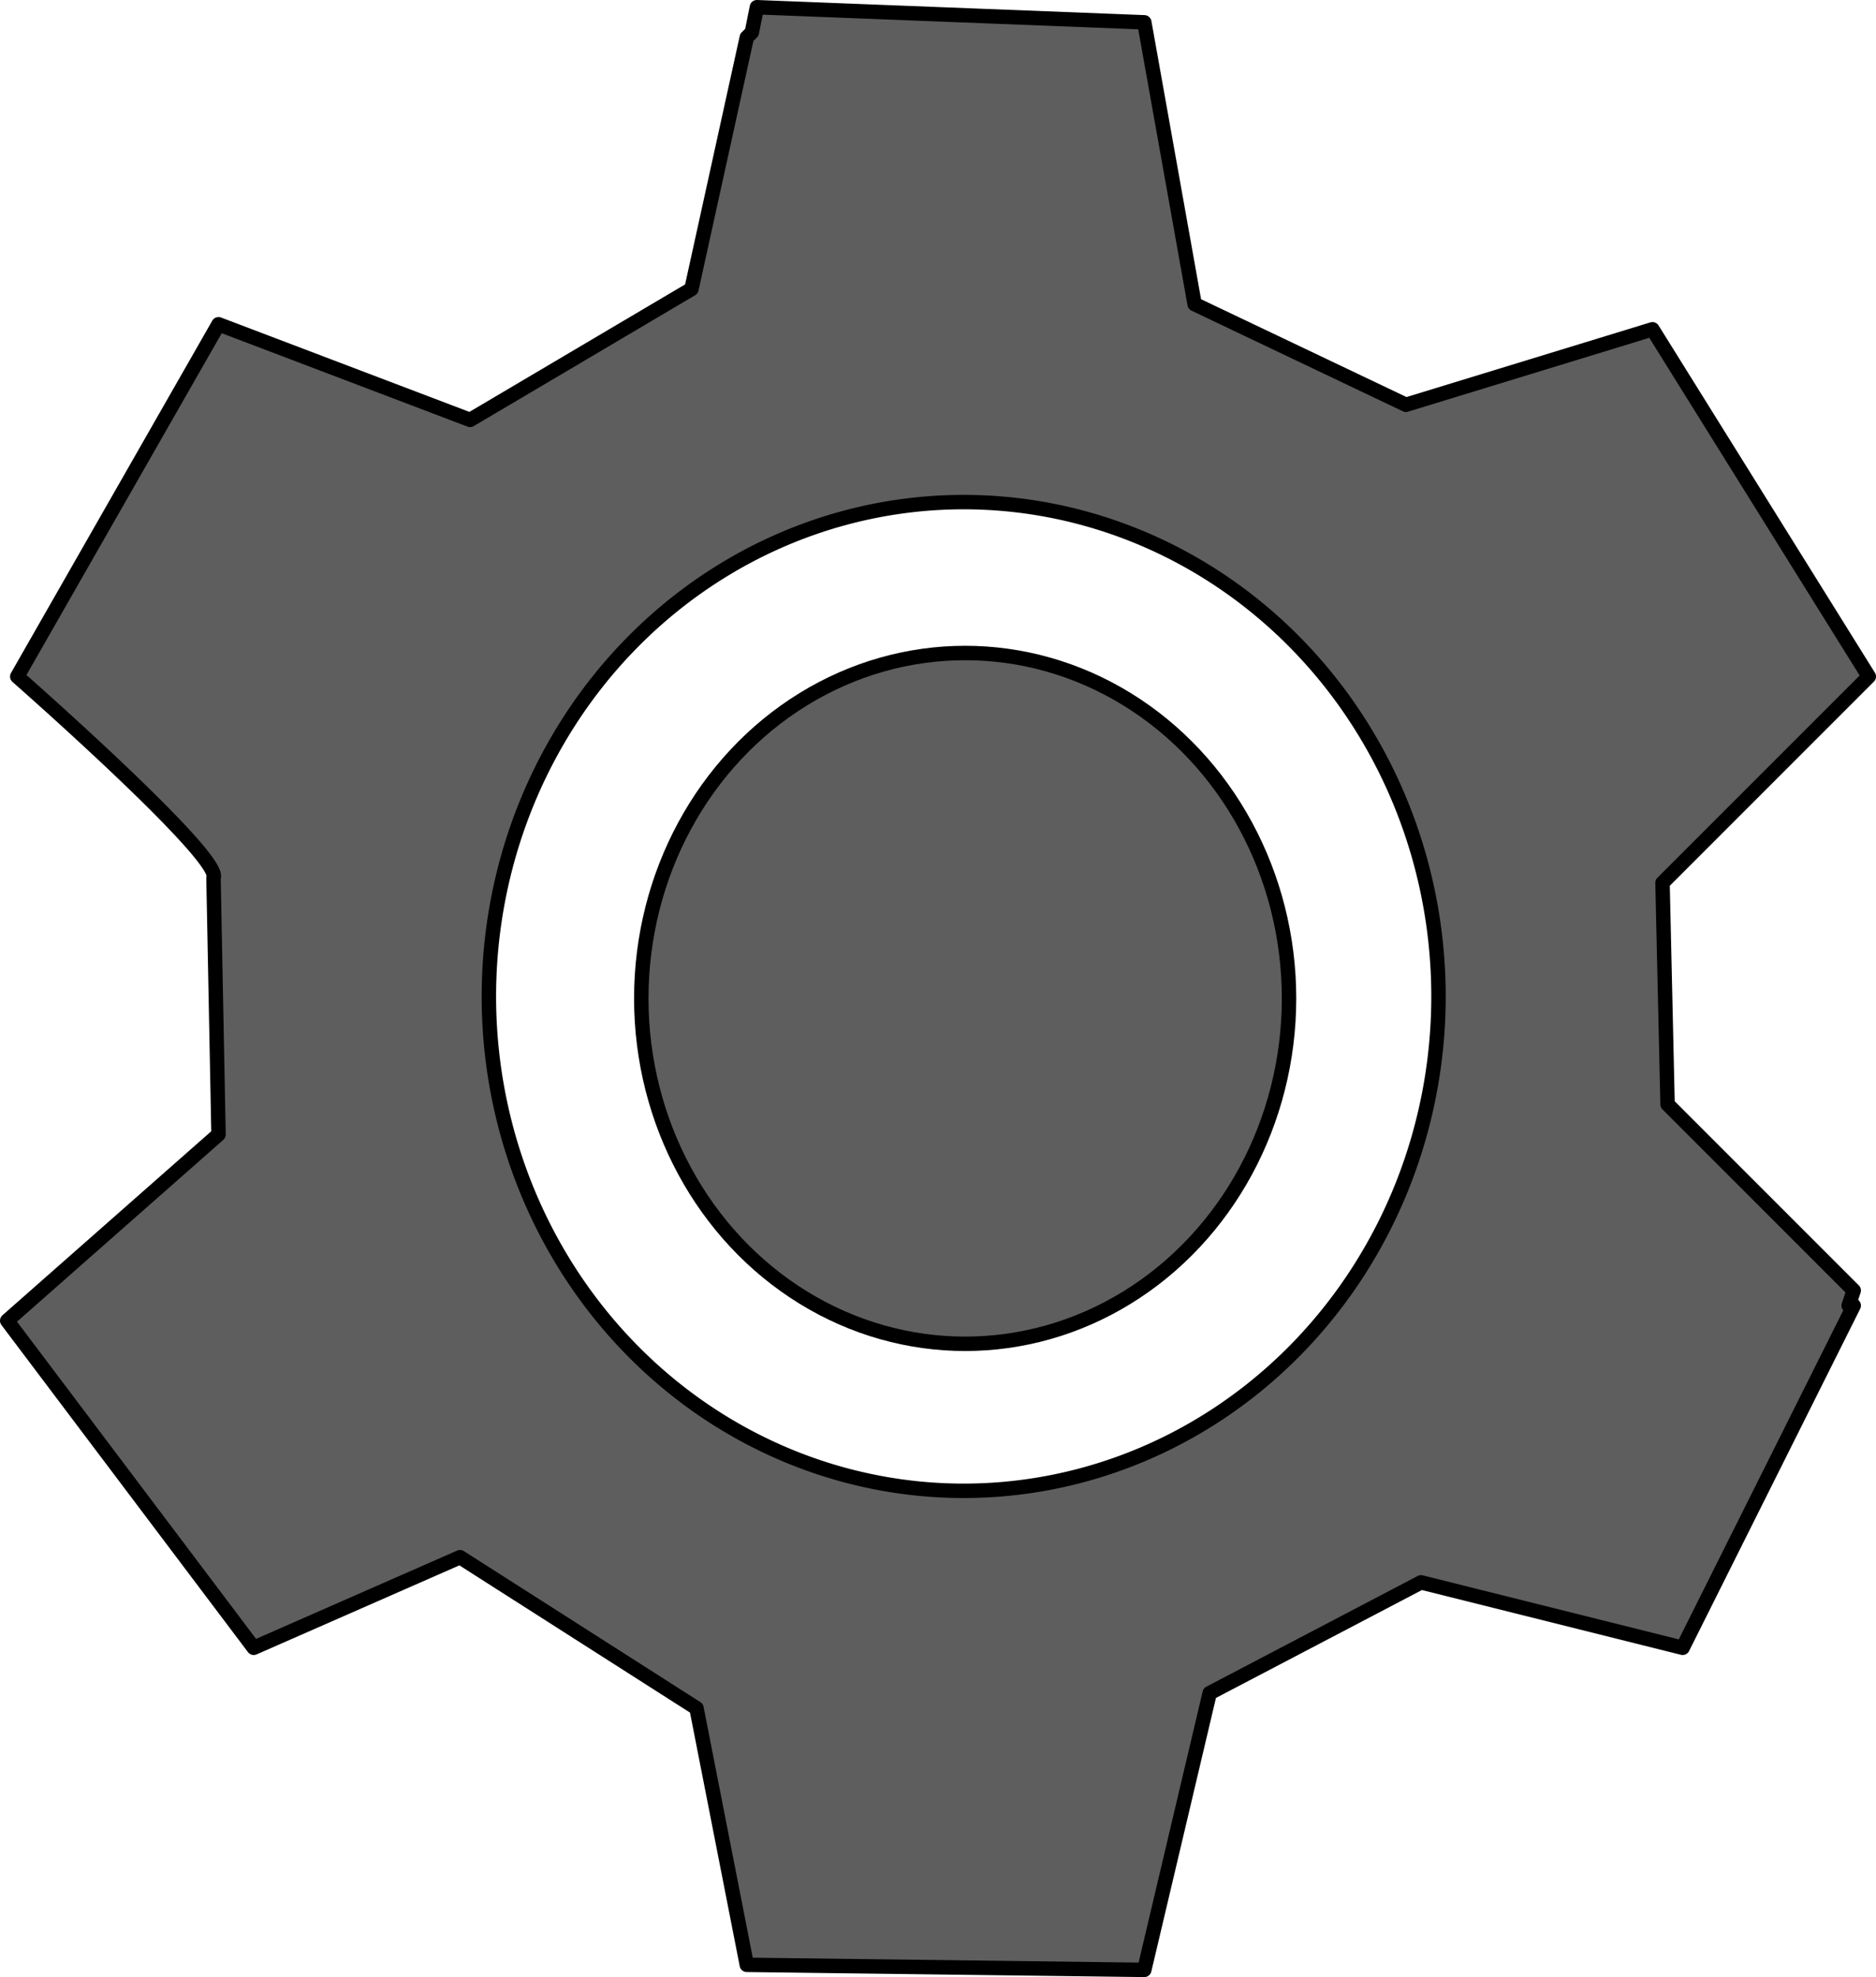 <?xml version="1.0" encoding="UTF-8" standalone="no"?>
<!-- Created with Inkscape (http://www.inkscape.org/) -->

<svg
   xmlns:dc="http://purl.org/dc/elements/1.1/"
   xmlns:cc="http://creativecommons.org/ns#"
   xmlns:rdf="http://www.w3.org/1999/02/22-rdf-syntax-ns#"
   xmlns:svg="http://www.w3.org/2000/svg"
   xmlns="http://www.w3.org/2000/svg"
   xmlns:sodipodi="http://sodipodi.sourceforge.net/DTD/sodipodi-0.dtd"
   xmlns:inkscape="http://www.inkscape.org/namespaces/inkscape"
   id="svg4136"
   version="1.1"
   inkscape:version="0.91 r13725"
   width="156.007"
   height="164.376"
   viewBox="0 0 156.007 164.376"
   sodipodi:docname="Settings-icon.svg">
  <defs
     id="defs4140" />
  <sodipodi:namedview
     pagecolor="#ffffff"
     bordercolor="#666666"
     borderopacity="1"
     objecttolerance="10"
     gridtolerance="10"
     guidetolerance="10"
     inkscape:pageopacity="0"
     inkscape:pageshadow="2"
     inkscape:window-width="1280"
     inkscape:window-height="705"
     id="namedview4138"
     showgrid="false"
     inkscape:zoom="1.28"
     inkscape:cx="250.60618"
     inkscape:cy="46.459908"
     inkscape:window-x="-8"
     inkscape:window-y="-8"
     inkscape:window-maximized="1"
     inkscape:current-layer="svg4136"
     fit-margin-top="0"
     fit-margin-left="0"
     fit-margin-right="0"
     fit-margin-bottom="0" />
  <g
     id="g4249"
     transform="translate(-296.939,-261.529)"
     style="color:#000000;clip-rule:nonzero;display:inline;overflow:visible;visibility:visible;opacity:1;isolation:auto;mix-blend-mode:normal;color-interpolation:sRGB;color-interpolation-filters:linearRGB;solid-color:#000000;solid-opacity:1;fill:#5e5e5e;fill-opacity:1;fill-rule:nonzero;stroke:#000000;stroke-width:1.2;stroke-linecap:round;stroke-linejoin:round;stroke-miterlimit:4;stroke-dasharray:none;stroke-dashoffset:0;stroke-opacity:1;color-rendering:auto;image-rendering:auto;shape-rendering:auto;text-rendering:auto;enable-background:accumulate">
    <path
       inkscape:connector-curvature="0"
       id="path4216"
       d="m 359.881,262.129 -0.42,2.092 -0.418,0.418 -4.602,20.92 -18.41,10.879 -20.92,-7.949 -16.736,29.287 c 0,0 17.155,15.063 16.318,16.736 l 0.418,21.338 -17.572,15.482 20.5,27.195 17.154,-7.531 19.666,12.553 4.184,21.338 33.055,0.418 5.438,-23.012 17.574,-9.205 21.756,5.439 14.227,-28.451 -0.42,0 0.42,-1.256 -15.48,-15.48 -0.42,-18.41 17.154,-17.154 -17.99,-28.869 -20.502,6.275 -17.572,-8.367 -4.184,-23.43 -32.217,-1.256 z m 17.199,41.145 a 39.485,41.101 0 0 1 39.484,41.1 39.485,41.101 0 0 1 -39.484,41.102 39.485,41.101 0 0 1 -39.486,-41.102 39.485,41.101 0 0 1 39.486,-41.1 z"
       style="color:#000000;clip-rule:nonzero;display:inline;overflow:visible;visibility:visible;isolation:auto;mix-blend-mode:normal;color-interpolation:sRGB;color-interpolation-filters:linearRGB;solid-color:#000000;solid-opacity:1;fill:#5e5e5e;fill-opacity:1;fill-rule:nonzero;stroke:#000000;stroke-width:1.2;stroke-linecap:round;stroke-linejoin:round;stroke-miterlimit:4;stroke-dasharray:none;stroke-dashoffset:0;stroke-opacity:1;color-rendering:auto;image-rendering:auto;shape-rendering:auto;text-rendering:auto;enable-background:accumulate" />
    <ellipse
       inkscape:transform-center-y="-10.233282"
       inkscape:transform-center-x="156.01683"
       ry="28.717"
       rx="26.933"
       cy="344.537"
       cx="377.201"
       id="path4146-9"
       style="color:#000000;clip-rule:nonzero;display:inline;overflow:visible;visibility:visible;opacity:1;isolation:auto;mix-blend-mode:normal;color-interpolation:sRGB;color-interpolation-filters:linearRGB;solid-color:#000000;solid-opacity:1;fill:#5e5e5e;fill-opacity:1;fill-rule:nonzero;stroke:#000000;stroke-width:1.2;stroke-linecap:round;stroke-linejoin:round;stroke-miterlimit:4;stroke-dasharray:none;stroke-dashoffset:0;stroke-opacity:1;color-rendering:auto;image-rendering:auto;shape-rendering:auto;text-rendering:auto;enable-background:accumulate" />
  </g>
</svg>
